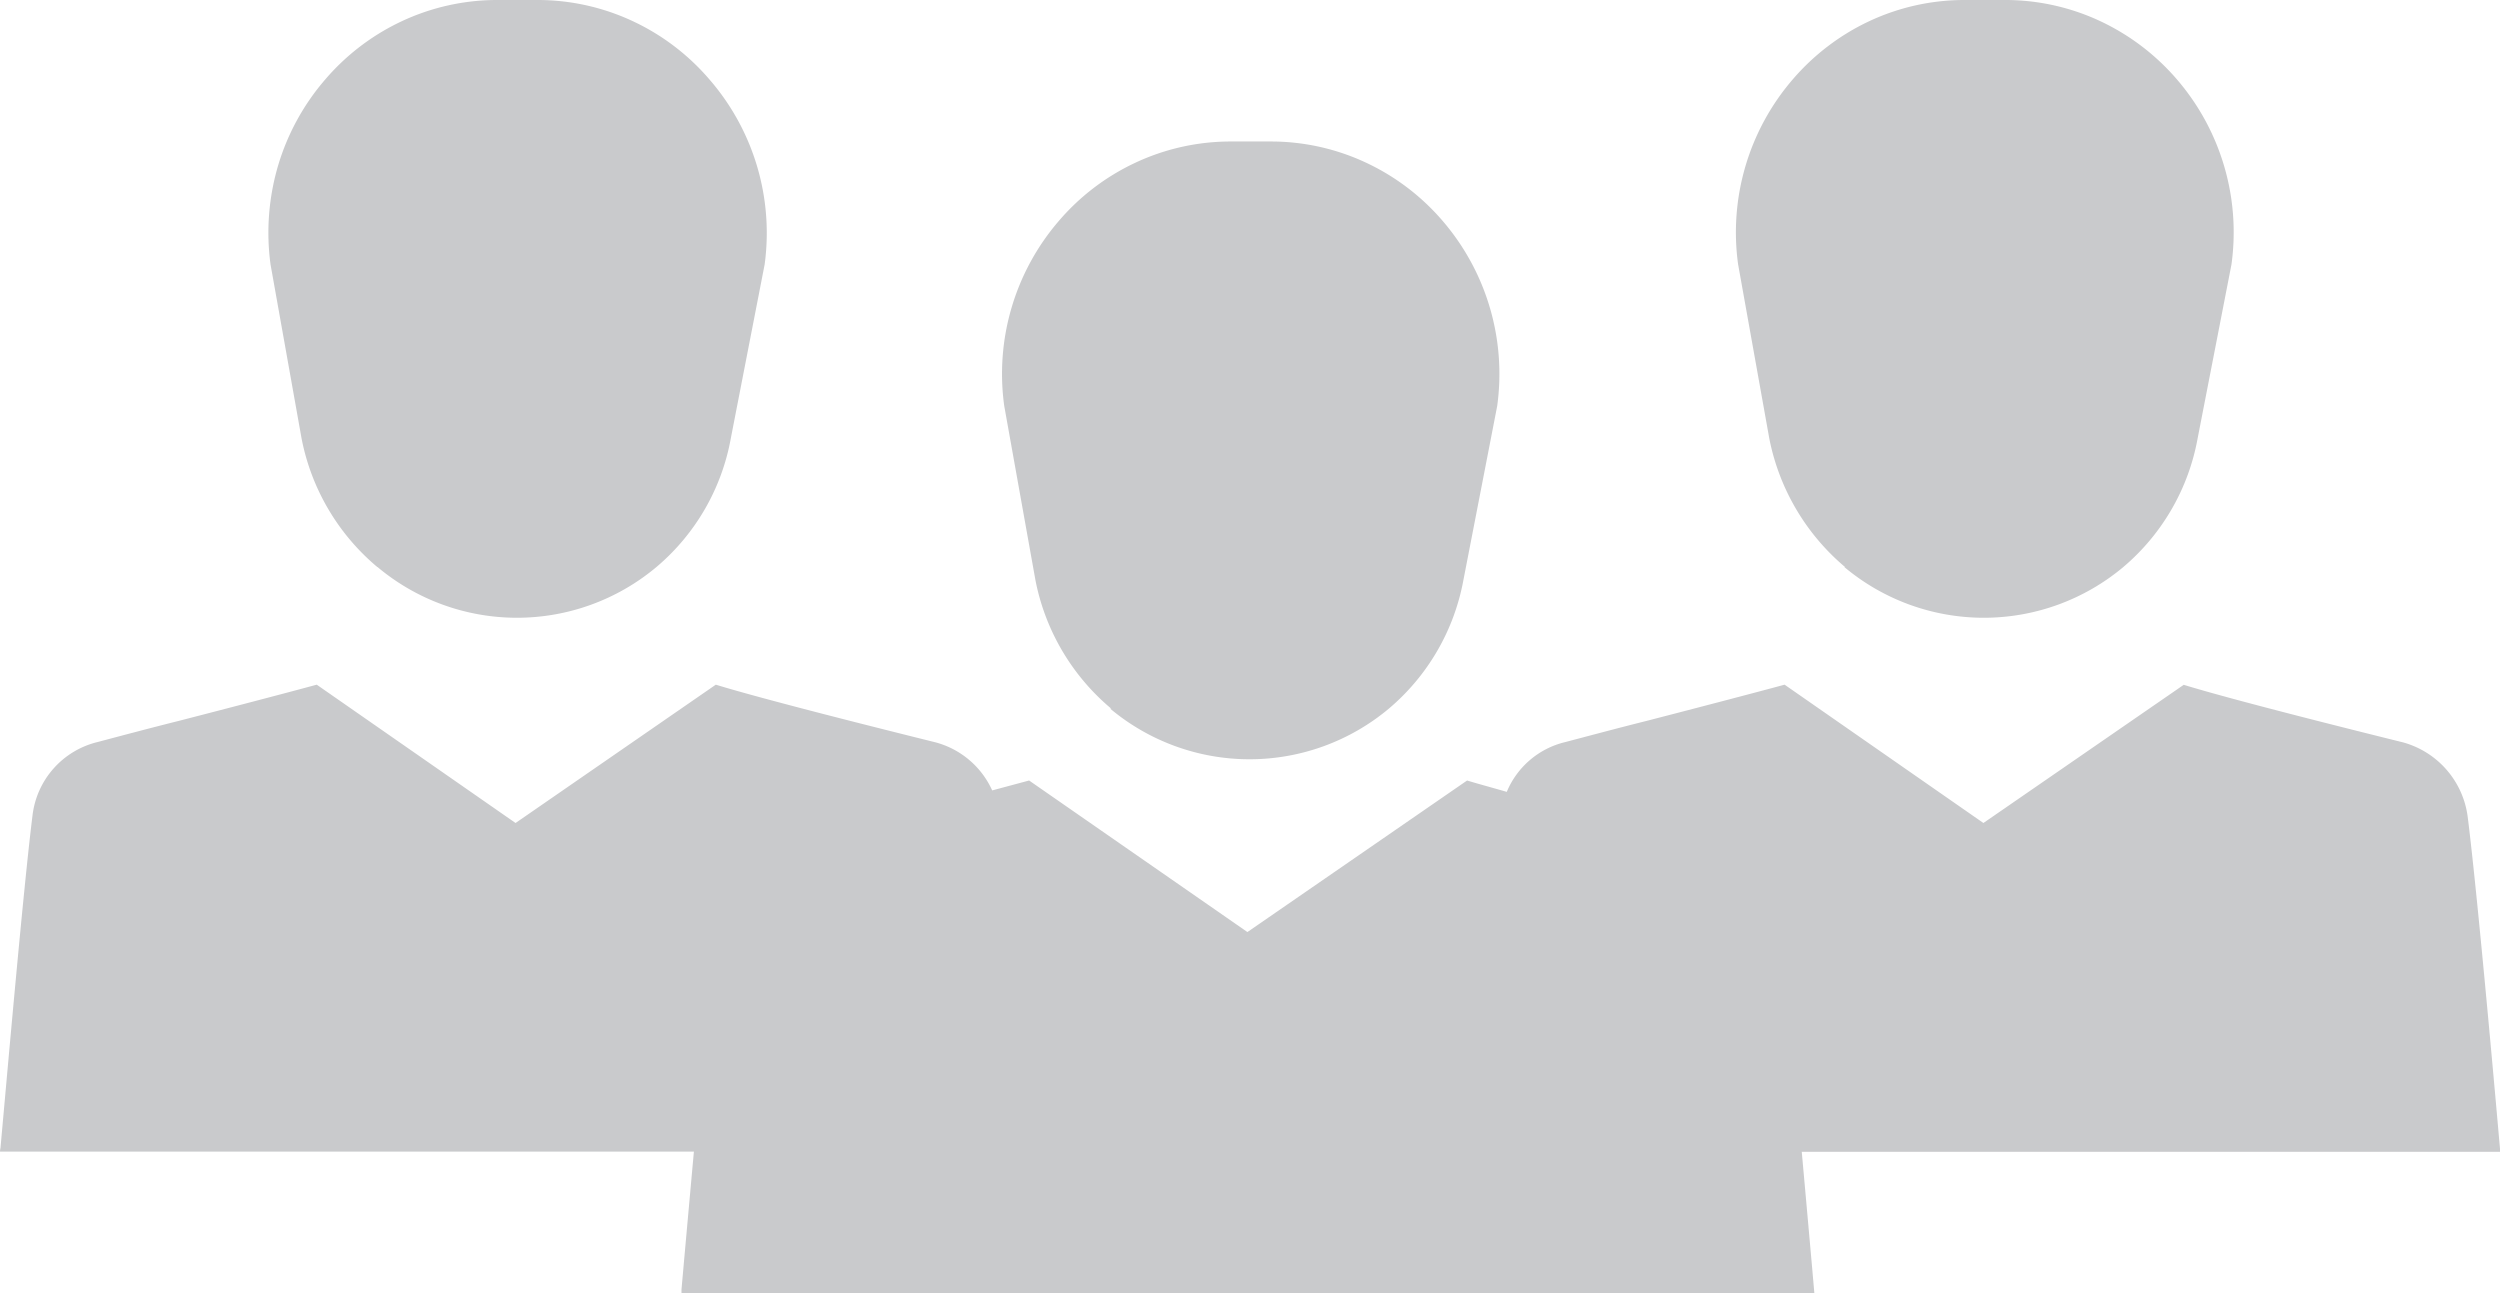 <svg xmlns="http://www.w3.org/2000/svg" width="36.291" height="18.776" viewBox="0 0 36.291 18.776">
  <path id="Union_118" data-name="Union 118" d="M25.637,18.776H9.893s0-.023,0-.059c.042-.472.108-1.207.18-2H0s0-.021.007-.053c.1-1.1.334-3.775.464-4.819a1.247,1.247,0,0,1,.944-1.073c.344-.091.752-.2,1.183-.308v0c.776-.2,1.578-.41,2-.525l2.886,2.008,2.907-2.008c.709.218,2.461.656,3.181.835a1.258,1.258,0,0,1,.831.7l.536-.144,3.169,2.2,3.189-2.2c.153.047.351.1.576.165a1.228,1.228,0,0,1,.85-.723c.346-.091.752-.2,1.183-.308l0,0c.774-.2,1.576-.41,2-.525l2.886,2.008L31.7,9.941c.707.218,2.459.656,3.181.835a1.292,1.292,0,0,1,.94,1.073c.158,1.241.47,4.835.474,4.871H26.155c.1,1.108.182,2.035.183,2.054h-.7Zm0,0ZM36.29,16.721h0ZM16.13,10.286a3.241,3.241,0,0,1-1.1-1.869l-.452-2.524a3.4,3.4,0,0,1,.791-2.684,3.3,3.3,0,0,1,1.1-.841,3.259,3.259,0,0,1,1.405-.314h.57a3.253,3.253,0,0,1,1.4.314,3.316,3.316,0,0,1,1.1.841,3.406,3.406,0,0,1,.79,2.684l-.49,2.524a3.2,3.2,0,0,1-1.082,1.869,3.15,3.15,0,0,1-4.047,0ZM26.783,8.231a3.263,3.263,0,0,1-1.1-1.87l-.452-2.524a3.4,3.4,0,0,1,.792-2.683,3.326,3.326,0,0,1,1.1-.841A3.261,3.261,0,0,1,28.533,0h.57a3.251,3.251,0,0,1,1.4.314,3.333,3.333,0,0,1,1.1.841,3.4,3.4,0,0,1,.79,2.683l-.491,2.524a3.193,3.193,0,0,1-1.08,1.87,3.152,3.152,0,0,1-4.048,0Zm-21.306,0a3.24,3.24,0,0,1-1.1-1.87L3.927,3.838A3.444,3.444,0,0,1,4.044,2.38,3.387,3.387,0,0,1,4.72,1.155a3.312,3.312,0,0,1,1.1-.841A3.266,3.266,0,0,1,7.229,0H7.8A3.26,3.26,0,0,1,9.2.314a3.306,3.306,0,0,1,1.1.841A3.4,3.4,0,0,1,11.1,3.838l-.491,2.524a3.185,3.185,0,0,1-1.081,1.87,3.151,3.151,0,0,1-4.047,0Z" fill="rgba(76,77,85,0.3)"/>
</svg>
